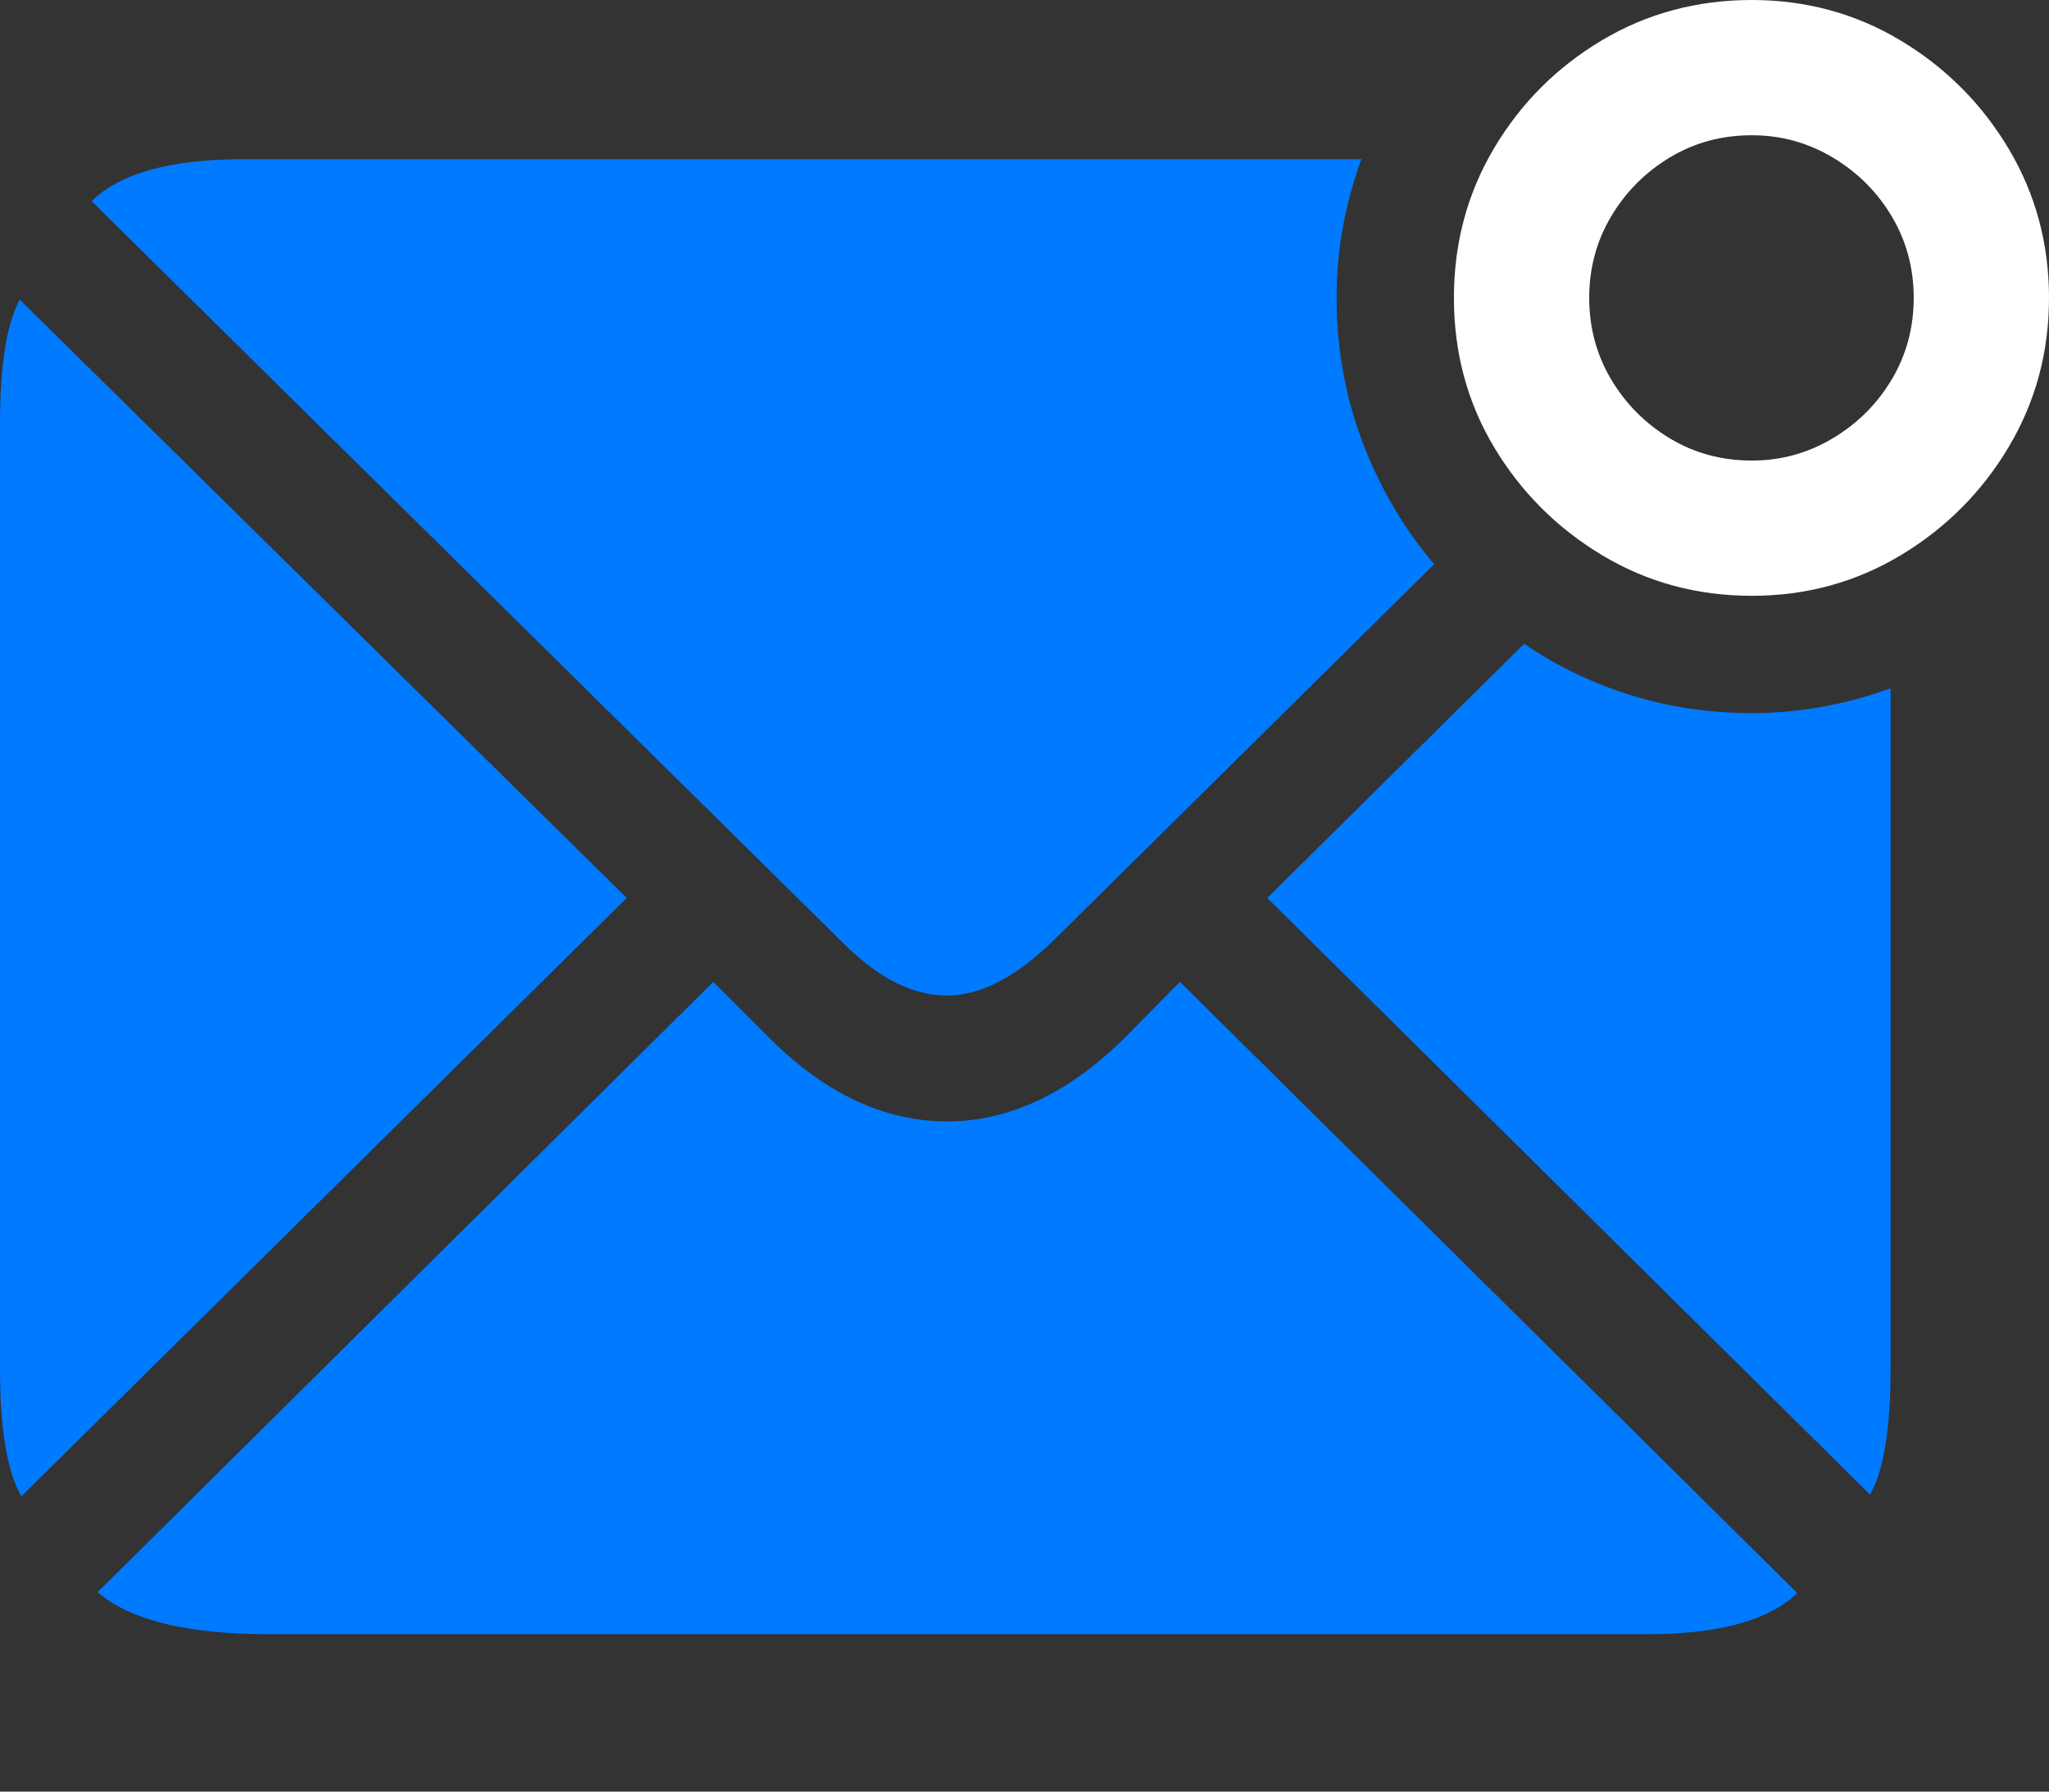 <?xml version="1.0" encoding="UTF-8"?>
<!--Generator: Apple Native CoreSVG 175.5-->
<!DOCTYPE svg
PUBLIC "-//W3C//DTD SVG 1.1//EN"
       "http://www.w3.org/Graphics/SVG/1.1/DTD/svg11.dtd">
<svg version="1.1" xmlns="http://www.w3.org/2000/svg" xmlns:xlink="http://www.w3.org/1999/xlink" width="23.369" height="20.439">
 <rect width="100%" height="100%" fill="#333333" stroke="none"/>
 <g>
  <rect height="20.439" opacity="0" width="23.369" x="0" y="0"/>
  <path d="M3.066 18.643L18.789 18.643Q20.01 18.643 20.498 18.174L13.457 11.201L12.812 11.855Q11.855 12.793 10.801 12.793Q9.736 12.793 8.789 11.855L8.135 11.201L1.113 18.164Q1.67 18.643 3.066 18.643ZM0.244 17.07L7.148 10.244L0.225 3.418Q0 3.838 0 4.834L0 15.615Q0 16.65 0.244 17.07ZM15.527 1.816L2.773 1.816Q1.533 1.816 1.045 2.295L9.6 10.742Q10.205 11.357 10.801 11.357Q11.367 11.357 12.002 10.742L16.357 6.436Q15.84 5.83 15.542 5.049Q15.244 4.268 15.244 3.398Q15.244 2.979 15.317 2.583Q15.391 2.188 15.527 1.816ZM17.383 7.344L14.453 10.244L21.328 17.051Q21.562 16.641 21.562 15.615L21.562 7.852Q21.191 7.988 20.791 8.062Q20.391 8.135 19.98 8.135Q19.258 8.135 18.599 7.93Q17.939 7.725 17.383 7.344Z" fill="#007aff"/>
  <path d="M19.98 6.797Q20.908 6.797 21.68 6.333Q22.451 5.869 22.91 5.098Q23.369 4.326 23.369 3.398Q23.369 2.471 22.91 1.699Q22.451 0.928 21.68 0.464Q20.908 0 19.98 0Q19.043 0 18.271 0.459Q17.5 0.918 17.041 1.689Q16.582 2.461 16.582 3.398Q16.582 4.336 17.041 5.103Q17.5 5.869 18.271 6.333Q19.043 6.797 19.98 6.797ZM19.98 5.254Q19.463 5.254 19.043 5Q18.623 4.746 18.374 4.326Q18.125 3.906 18.125 3.398Q18.125 2.891 18.374 2.471Q18.623 2.051 19.043 1.797Q19.463 1.543 19.98 1.543Q20.479 1.543 20.903 1.797Q21.328 2.051 21.577 2.471Q21.826 2.891 21.826 3.398Q21.826 3.906 21.577 4.326Q21.328 4.746 20.903 5Q20.479 5.254 19.98 5.254Z" fill="#ffffff"/>
 </g>
</svg>
